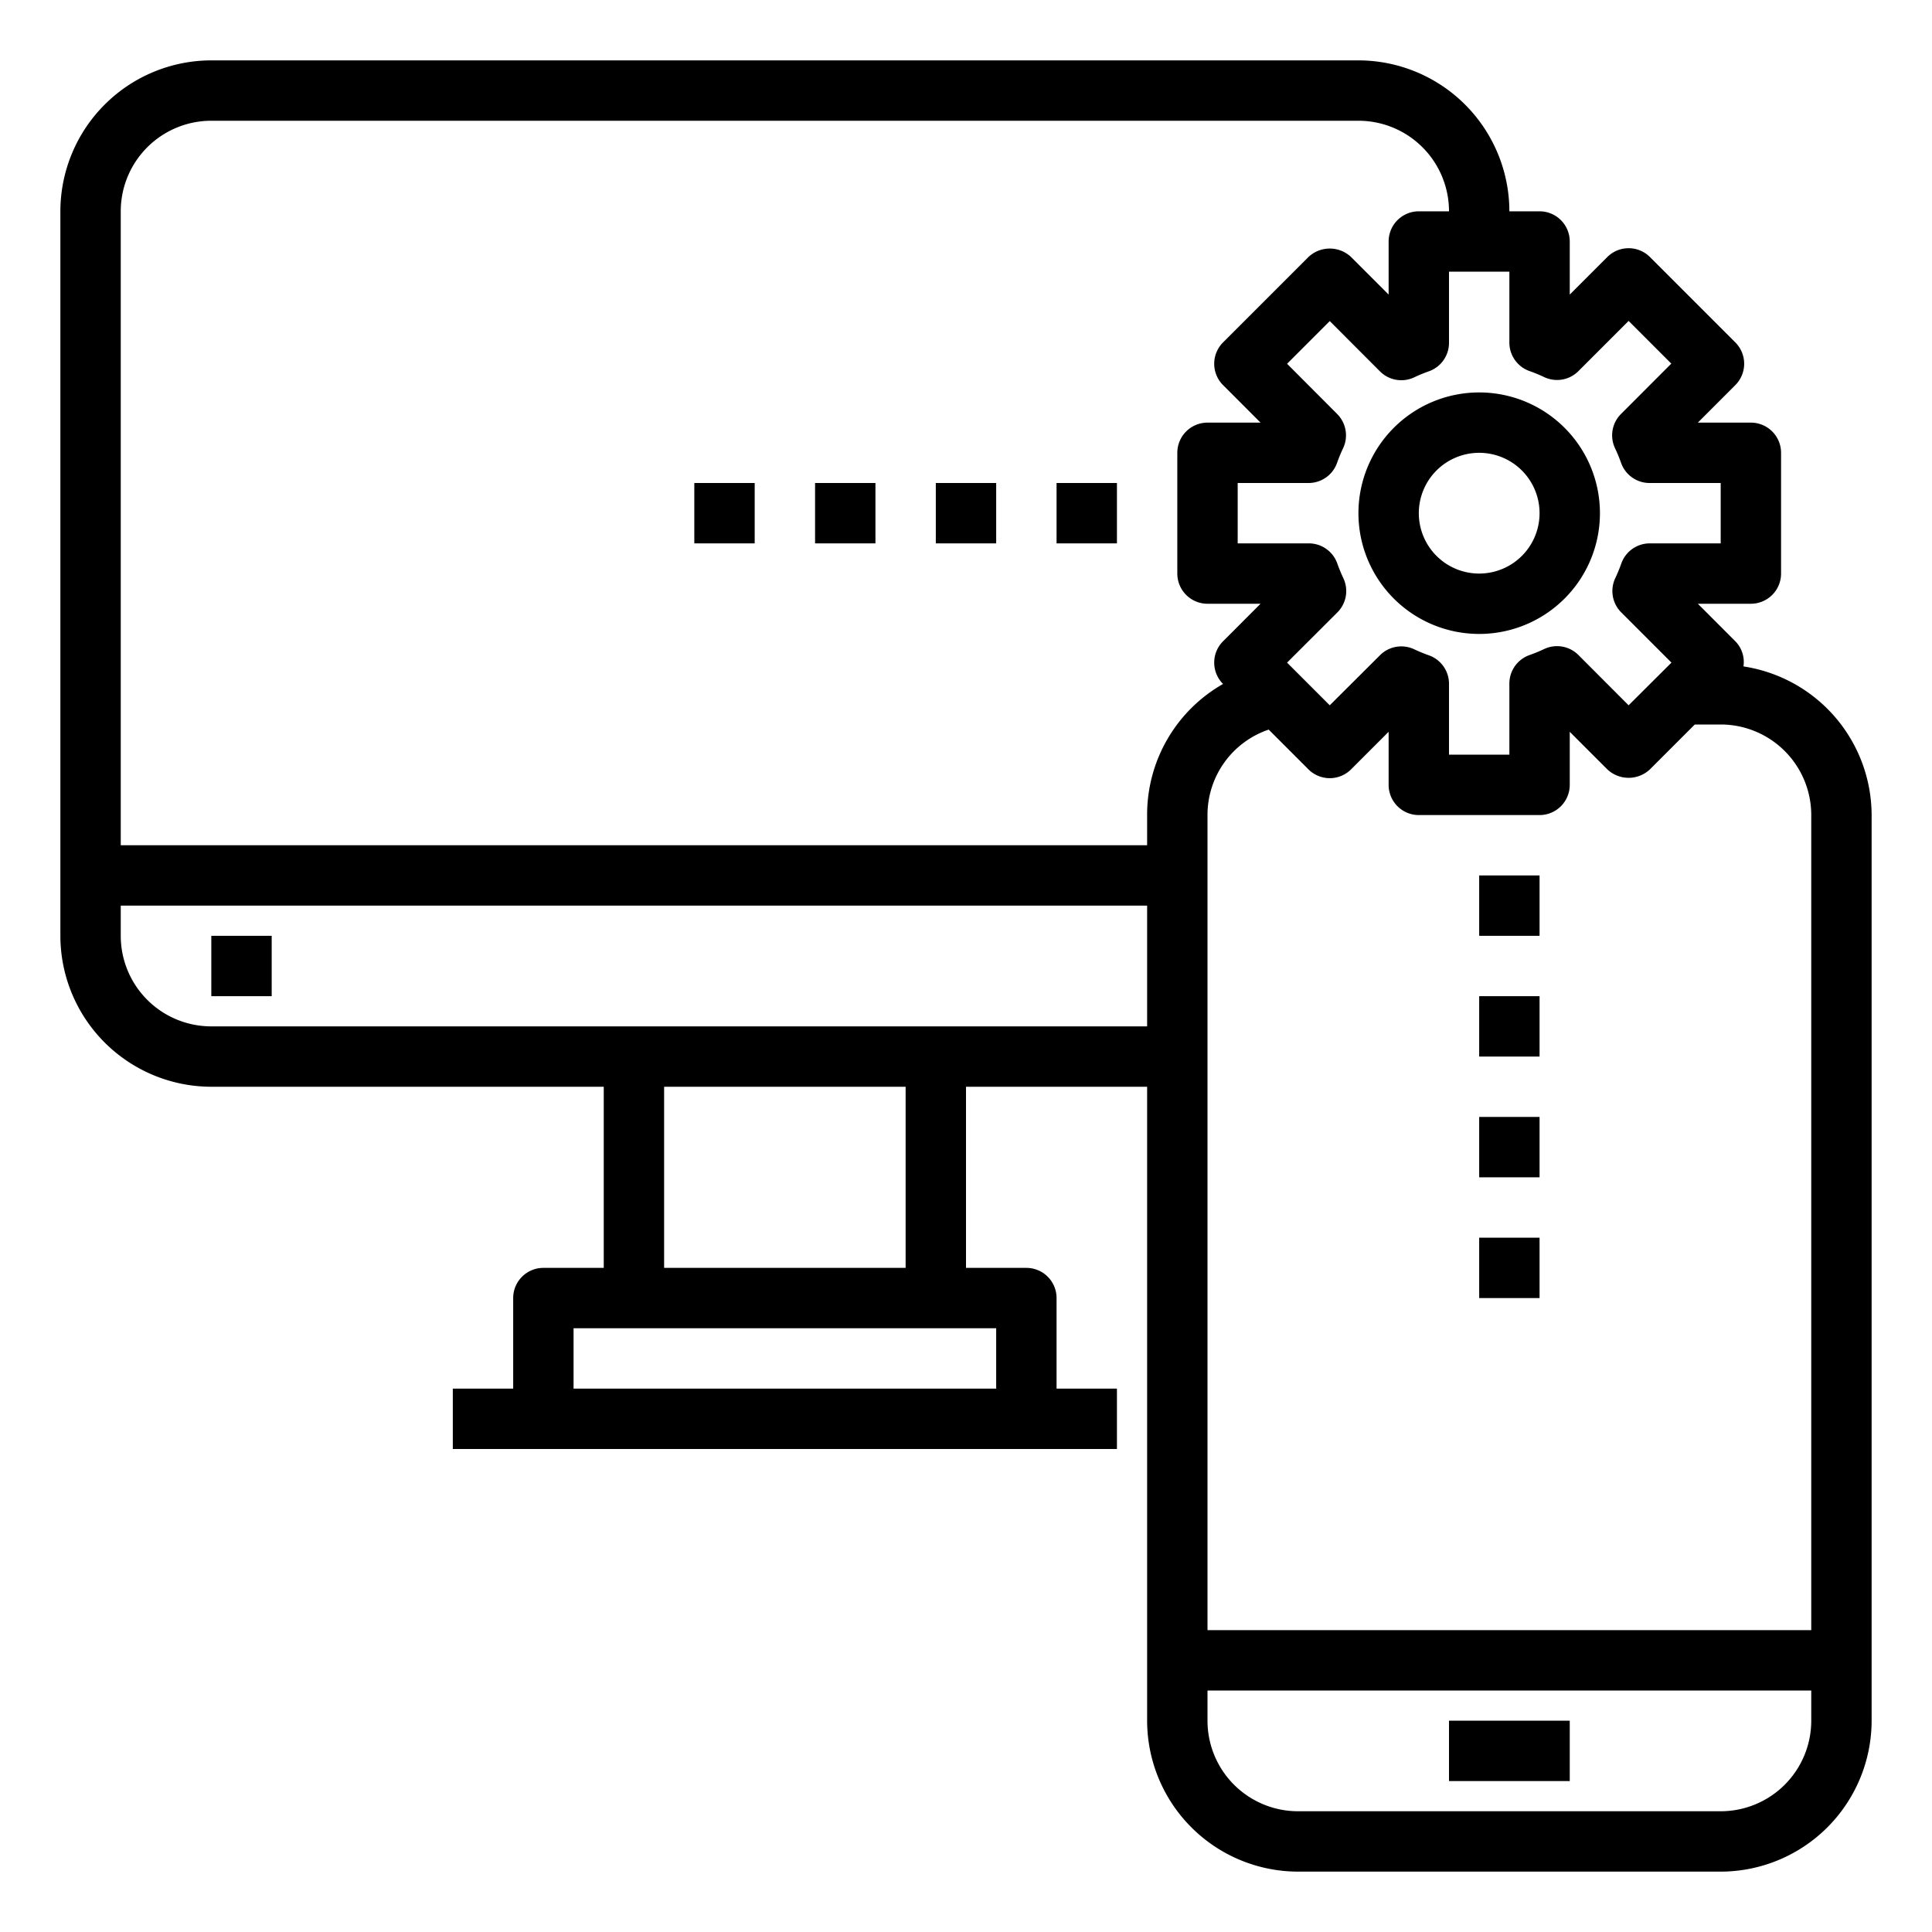 <svg xmlns="http://www.w3.org/2000/svg" viewBox="0 0 64 64" x="0px" y="0px"><g><path d="M57.754,22.076a.979.979,0,0,0-.269-.833L56.243,20H58a1,1,0,0,0,1-1V15a1,1,0,0,0-1-1H56.243l1.242-1.243a1,1,0,0,0,0-1.414L54.657,8.515a1,1,0,0,0-1.414,0L52,9.758V8a1,1,0,0,0-1-1H50a5.006,5.006,0,0,0-5-5H7A5.006,5.006,0,0,0,2,7V31a5.006,5.006,0,0,0,5,5H20v6H18a1,1,0,0,0-1,1v3H15v2H37V46H35V43a1,1,0,0,0-1-1H32V36h6V57a5.006,5.006,0,0,0,5,5H57a5.006,5.006,0,0,0,5-5V27A4.994,4.994,0,0,0,57.754,22.076ZM60,27V54H40V27a2.984,2.984,0,0,1,2.027-2.831l1.316,1.316a1,1,0,0,0,1.414,0L46,24.242V26a1,1,0,0,0,1,1h4a1,1,0,0,0,1-1V24.242l1.243,1.243a1.029,1.029,0,0,0,1.414,0L56.142,24H57A3,3,0,0,1,60,27ZM50.667,12.292a5.062,5.062,0,0,1,.486.2,1,1,0,0,0,1.136-.2l1.661-1.661,1.414,1.414L53.7,13.711a1,1,0,0,0-.2,1.137,5.044,5.044,0,0,1,.2.485,1,1,0,0,0,.943.667H57v2H54.651a1,1,0,0,0-.943.667,5.044,5.044,0,0,1-.2.485,1,1,0,0,0,.2,1.137l1.661,1.661L53.95,23.364,52.289,21.7a1,1,0,0,0-1.136-.2,5.062,5.062,0,0,1-.486.2,1,1,0,0,0-.667.943V25H48V22.651a1,1,0,0,0-.667-.943,5.062,5.062,0,0,1-.486-.2,1,1,0,0,0-1.136.2L44.05,23.364,42.636,21.95,44.3,20.289a1,1,0,0,0,.2-1.137,5.044,5.044,0,0,1-.2-.485A1,1,0,0,0,43.349,18H41V16h2.349a1,1,0,0,0,.943-.667,5.044,5.044,0,0,1,.2-.485,1,1,0,0,0-.2-1.137L42.636,12.05l1.414-1.414L45.711,12.3a1,1,0,0,0,1.136.2,5.062,5.062,0,0,1,.486-.2A1,1,0,0,0,48,11.349V9h2v2.349A1,1,0,0,0,50.667,12.292ZM7,4H45a3,3,0,0,1,3,3H47a1,1,0,0,0-1,1V9.758L44.757,8.515a1.029,1.029,0,0,0-1.414,0l-2.828,2.828a1,1,0,0,0,0,1.414L41.757,14H40a1,1,0,0,0-1,1v4a1,1,0,0,0,1,1h1.757l-1.242,1.243a1,1,0,0,0,0,1.414l0,0A4.979,4.979,0,0,0,38,27v1H4V7A3,3,0,0,1,7,4ZM33,46H19V44H33Zm-3-4H22V36h8ZM7,34a3,3,0,0,1-3-3V30H38v4ZM57,60H43a3,3,0,0,1-3-3V56H60v1A3,3,0,0,1,57,60Z"></path><rect x="7" y="31" width="2" height="2"></rect><rect x="48" y="57" width="4" height="2"></rect><path d="M45,17a4,4,0,1,0,4-4A4,4,0,0,0,45,17Zm6,0a2,2,0,1,1-2-2A2,2,0,0,1,51,17Z"></path><rect x="49" y="29" width="2" height="2"></rect><rect x="49" y="33" width="2" height="2"></rect><rect x="49" y="37" width="2" height="2"></rect><rect x="49" y="41" width="2" height="2"></rect><rect x="35" y="16" width="2" height="2"></rect><rect x="31" y="16" width="2" height="2"></rect><rect x="27" y="16" width="2" height="2"></rect><rect x="23" y="16" width="2" height="2"></rect></g></svg>